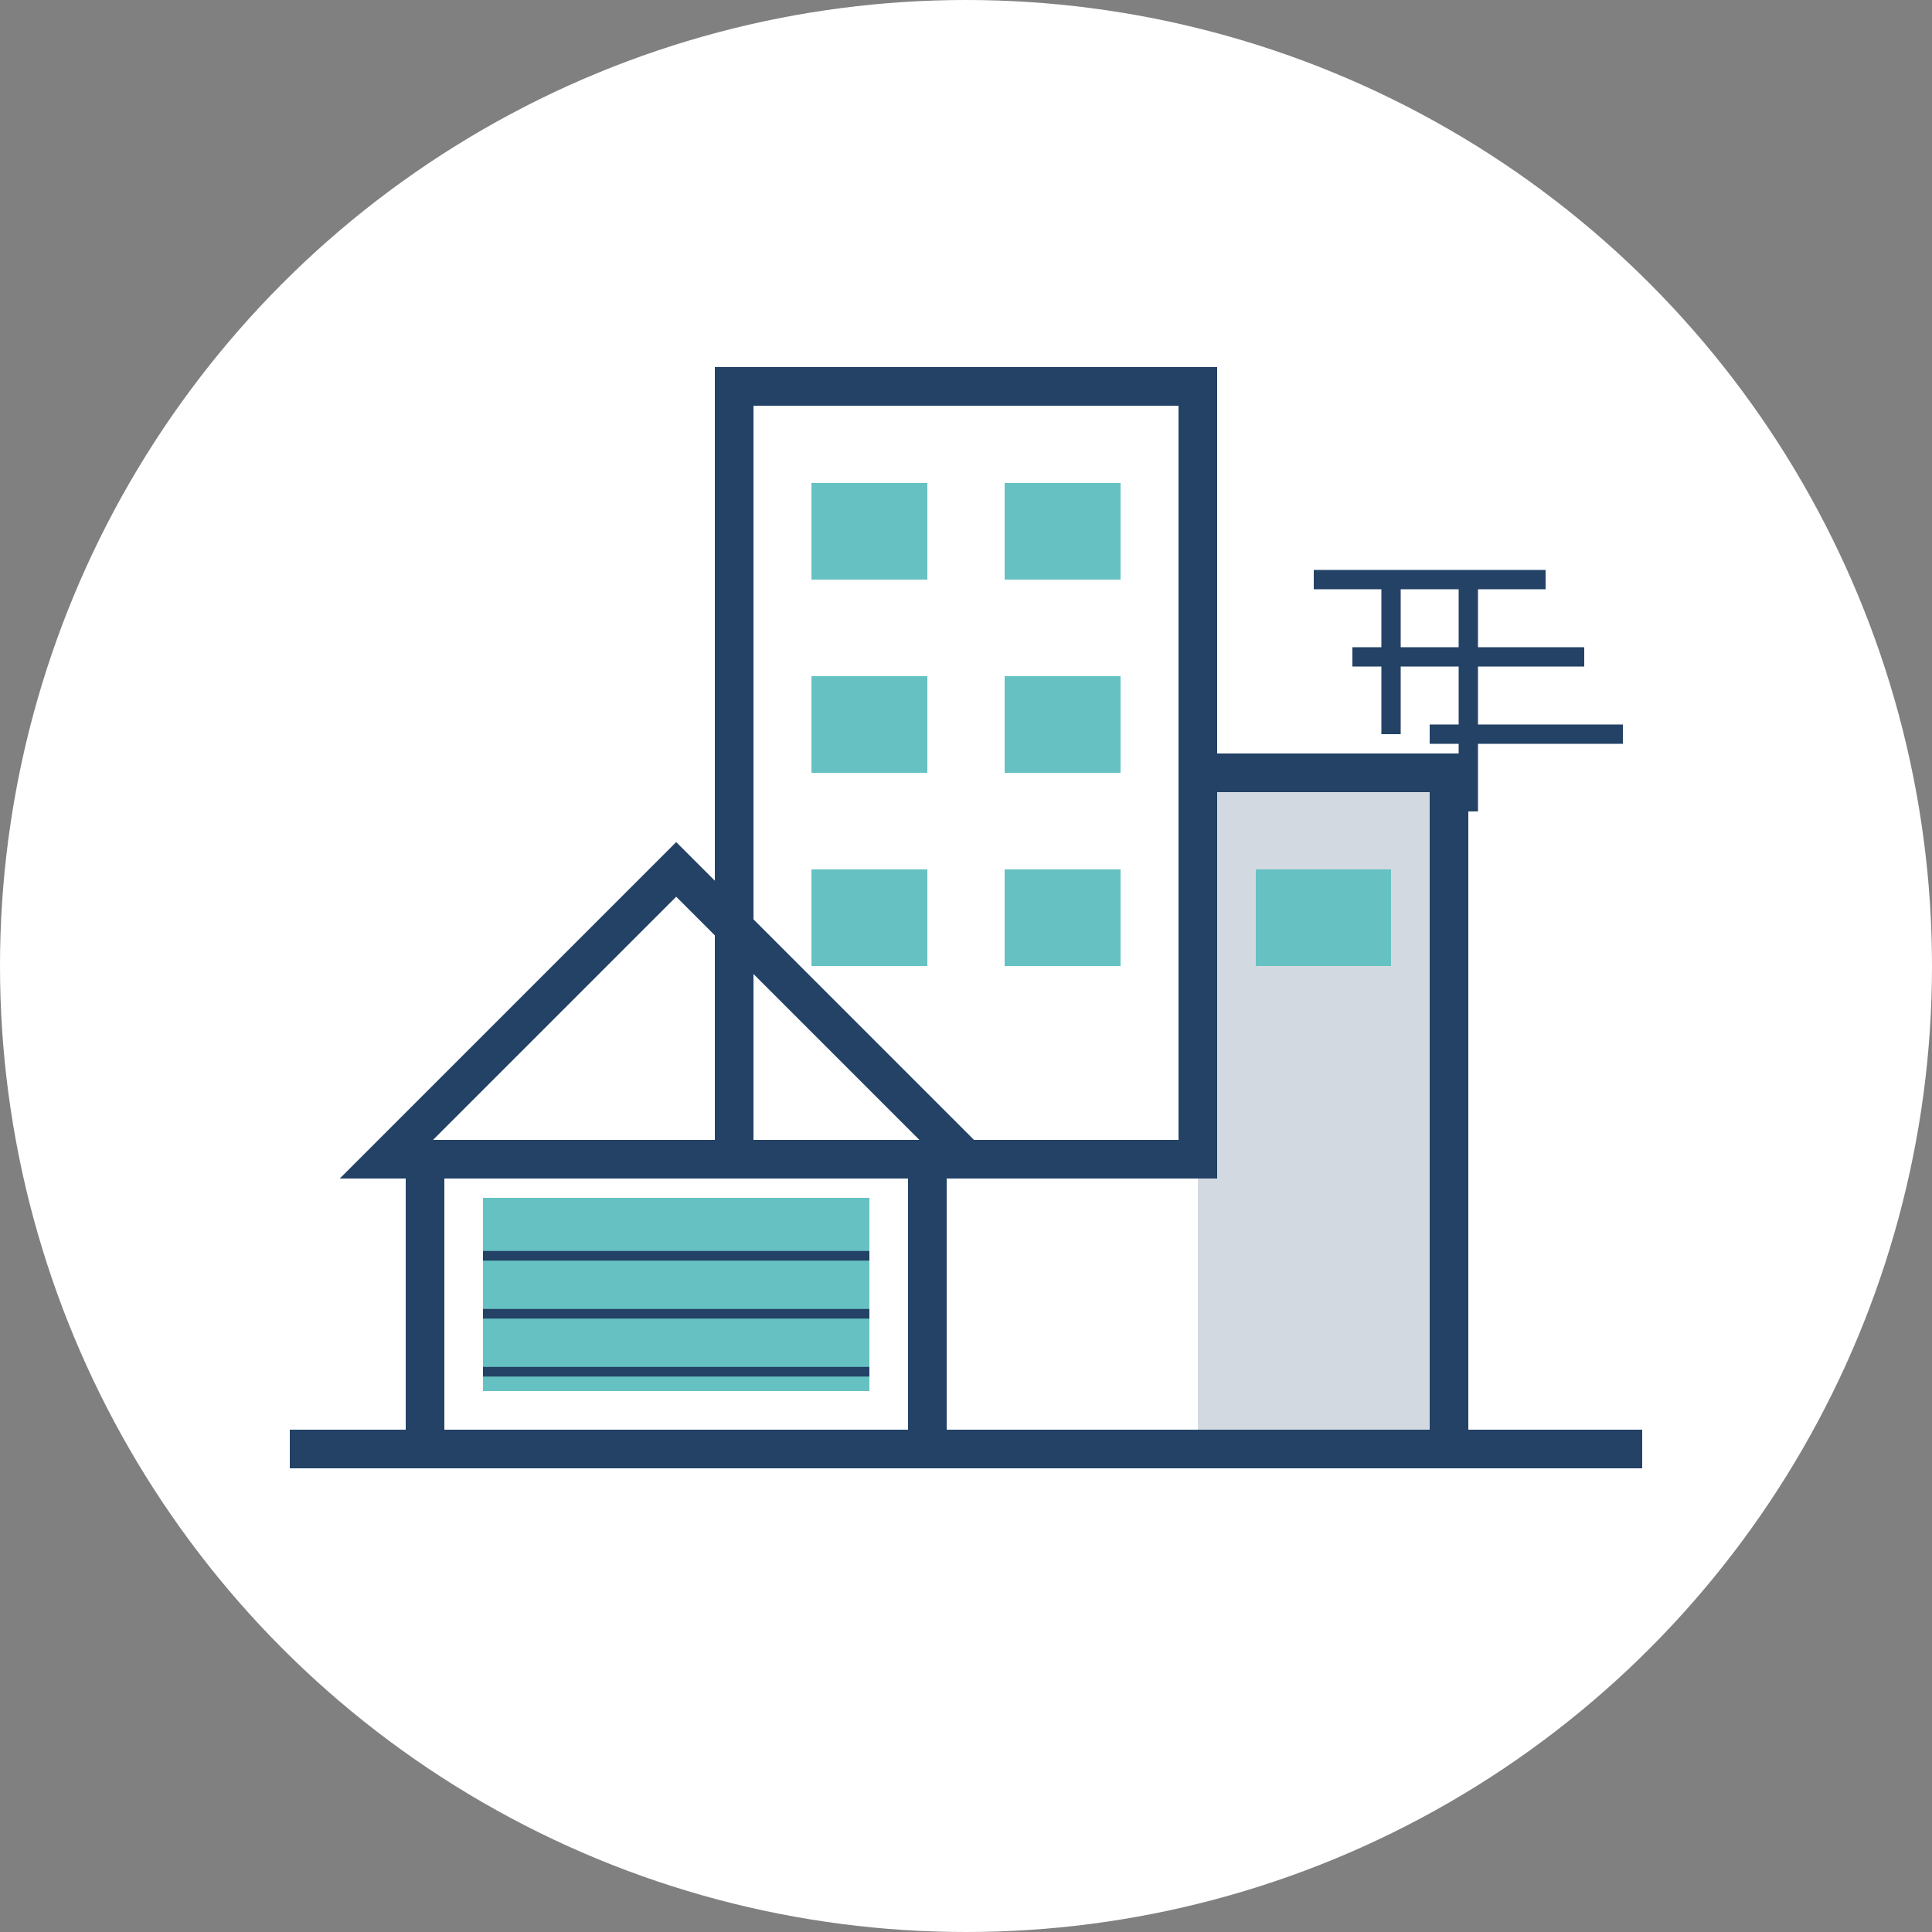 <svg
    xmlns="http://www.w3.org/2000/svg"
    viewBox="0 0 100 100"
    fill="none"
  >
    <rect x="0" y="0" width="100" height="100" fill="#808080" stroke="none"/>
    {/* Fondo circular */}
    <circle cx="50" cy="50" r="50" fill="#FFFFFF" />
    
    <g transform="translate(0, 0)">
      {/* Edificio principal */}
      <path
        d="M38 20 H62 V60 H38 Z"
        stroke="#234266"
        stroke-width="2"
      />
      {/* Ventanas edificio principal */}
      <path d="M42 25 H48 V30 H42 Z" fill="#66c2c2" />
      <path d="M52 25 H58 V30 H52 Z" fill="#66c2c2" />
      <path d="M42 35 H48 V40 H42 Z" fill="#66c2c2" />
      <path d="M52 35 H58 V40 H52 Z" fill="#66c2c2" />
      <path d="M42 45 H48 V50 H42 Z" fill="#66c2c2" />
      <path d="M52 45 H58 V50 H52 Z" fill="#66c2c2" />

      {/* Casa pequeña */}
      <path
        d="M20 60 L35 45 L50 60 H20 Z"
        stroke="#234266"
        stroke-width="2"
      />
      <path
        d="M22 60 H48 V75 H22 Z"
        stroke="#234266"
        stroke-width="2"
      />
      {/* Puerta de garaje */}
      <rect x="25" y="62" width="20" height="10" fill="#66c2c2" />
      <line x1="25" y1="65" x2="45" y2="65" stroke="#234266" stroke-width="0.5" />
      <line x1="25" y1="68" x2="45" y2="68" stroke="#234266" stroke-width="0.5" />
      <line x1="25" y1="71" x2="45" y2="71" stroke="#234266" stroke-width="0.5" />

      {/* Construcción lateral */}
      <path
        d="M62 40 H75 V75 H62"
        stroke="#234266"
        stroke-width="2"
        fill="rgba(35, 66, 102, 0.2)"
      />
       <path d="M65 45 H72 V50 H65 Z" fill="#66c2c2" />
      {/* Andamio */}
      <path d="M68 30 L80 30" stroke="#234266" stroke-width="1" />
      <path d="M72 30 L72 38" stroke="#234266" stroke-width="1" />
      <path d="M76 30 L76 42" stroke="#234266" stroke-width="1" />
      <path d="M70 34 L82 34" stroke="#234266" stroke-width="1" />
      <path d="M74 38 L84 38" stroke="#234266" stroke-width="1" />

       {/* Base */}
       <path d="M15 75 L85 75" stroke="#234266" stroke-width="2" />
    </g>

  </svg>